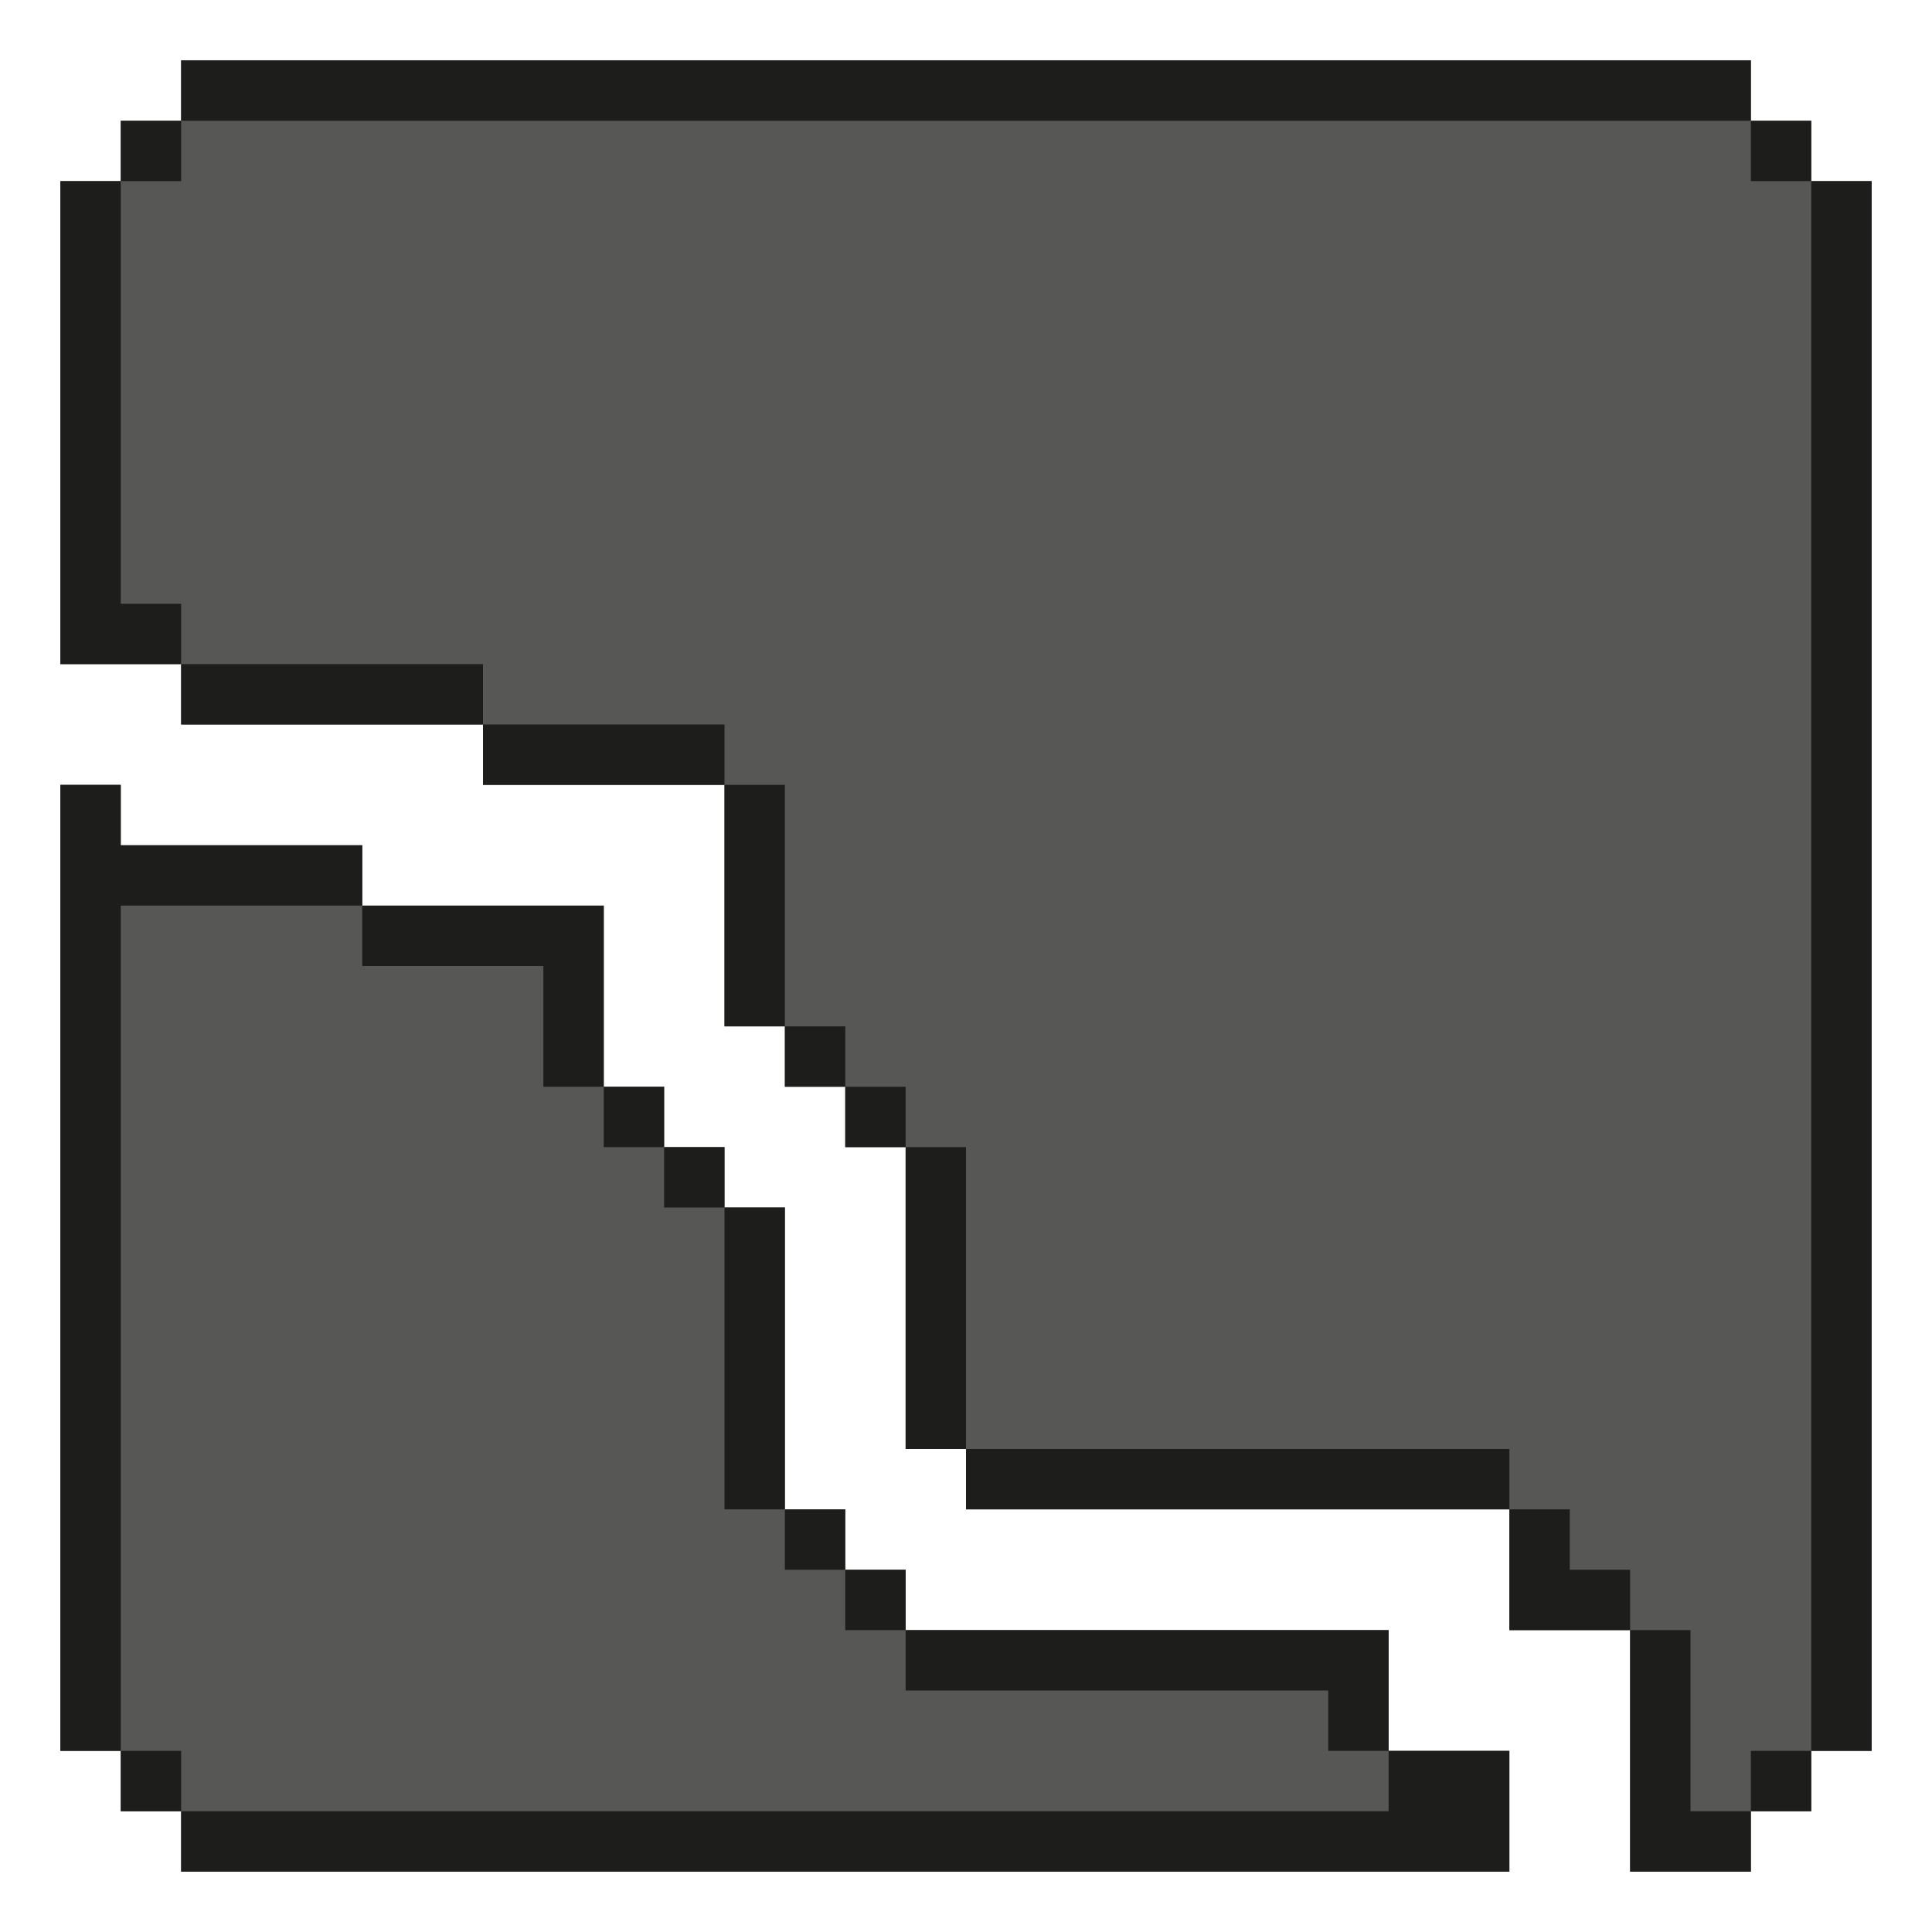 <?xml version="1.0" encoding="UTF-8"?><svg id="Layer_2" xmlns="http://www.w3.org/2000/svg" viewBox="0 0 32 32"><defs><style>.cls-1{fill:none;}.cls-2{fill:#1d1d1b;}.cls-3{fill:#575756;}</style></defs><g id="Layer_10"><rect class="cls-1" width="32" height="32"/></g><g id="Layer_8"><polygon class="cls-3" points="25 31 25 30 25 29 24 29 23 29 23 28 23 27 21 27 19 27 17 27 15 27 15 26 14 26 14 25 13 25 13 24 13 23 13 22 13 21 13 20 12 20 12 19 11 19 11 18 10 18 10 17 10 16 10 15 9 15 8 15 7 15 6 15 6 14 4 14 2 14 2 13 1 13 1 29 2 29 2 30 3 30 3 31 25 31"/><polygon class="cls-3" points="30 3 30 2 29 2 29 1 3 1 3 2 2 2 2 3 1 3 1 11 3 11 3 12 4 12 6 12 8 12 8 13 9 13 10 13 11 13 12 13 12 14 12 15 12 16 12 17 13 17 13 18 14 18 14 19 15 19 15 20 15 21 15 22 15 23 15 24 16 24 16 25 17 25 19 25 21 25 23 25 25 25 25 26 25 27 26 27 27 27 27 28 27 29 27 30 27 31 29 31 29 30 30 30 30 29 31 29 31 3 30 3"/><polygon class="cls-2" points="7 16 8 16 9 16 9 17 9 18 10 18 10 17 10 16 10 15 9 15 8 15 7 15 6 15 6 16 7 16"/><rect class="cls-2" x="10" y="18" width="1" height="1"/><rect class="cls-2" x="11" y="19" width="1" height="1"/><polygon class="cls-2" points="12 22 12 23 12 24 12 25 13 25 13 24 13 23 13 22 13 21 13 20 12 20 12 21 12 22"/><rect class="cls-2" x="13" y="25" width="1" height="1"/><rect class="cls-2" x="14" y="26" width="1" height="1"/><polygon class="cls-2" points="16 28 17 28 18 28 19 28 20 28 21 28 22 28 22 29 23 29 23 28 23 27 22 27 21 27 20 27 19 27 18 27 17 27 16 27 15 27 15 28 16 28"/><polygon class="cls-2" points="23 29 23 30 22 30 21 30 20 30 19 30 18 30 17 30 16 30 15 30 14 30 13 30 12 30 11 30 10 30 9 30 8 30 7 30 6 30 5 30 4 30 3 30 3 31 4 31 5 31 6 31 7 31 8 31 9 31 10 31 11 31 12 31 13 31 14 31 15 31 16 31 17 31 18 31 19 31 20 31 21 31 22 31 23 31 24 31 25 31 25 30 25 29 24 29 23 29"/><polygon class="cls-2" points="28 29 28 28 28 27 27 27 27 28 27 29 27 30 27 31 28 31 29 31 29 30 28 30 28 29"/><polygon class="cls-2" points="26 26 26 25 25 25 25 26 25 27 26 27 27 27 27 26 26 26"/><polygon class="cls-2" points="24 24 23 24 22 24 21 24 20 24 19 24 18 24 17 24 16 24 16 25 17 25 18 25 19 25 20 25 21 25 22 25 23 25 24 25 25 25 25 24 24 24"/><polygon class="cls-2" points="16 22 16 21 16 20 16 19 15 19 15 20 15 21 15 22 15 23 15 24 16 24 16 23 16 22"/><rect class="cls-2" x="14" y="18" width="1" height="1"/><rect class="cls-2" x="13" y="17" width="1" height="1"/><polygon class="cls-2" points="13 15 13 14 13 13 12 13 12 14 12 15 12 16 12 17 13 17 13 16 13 15"/><polygon class="cls-2" points="11 12 10 12 9 12 8 12 8 13 9 13 10 13 11 13 12 13 12 12 11 12"/><polygon class="cls-2" points="7 11 6 11 5 11 4 11 3 11 3 12 4 12 5 12 6 12 7 12 8 12 8 11 7 11"/><polygon class="cls-2" points="2 10 2 9 2 8 2 7 2 6 2 5 2 4 2 3 1 3 1 4 1 5 1 6 1 7 1 8 1 9 1 10 1 11 2 11 3 11 3 10 2 10"/><polygon class="cls-2" points="2 27 2 26 2 25 2 24 2 23 2 22 2 21 2 20 2 19 2 18 2 17 2 16 2 15 3 15 4 15 5 15 6 15 6 14 5 14 4 14 3 14 2 14 2 13 1 13 1 14 1 15 1 16 1 17 1 18 1 19 1 20 1 21 1 22 1 23 1 24 1 25 1 26 1 27 1 28 1 29 2 29 2 28 2 27"/><rect class="cls-2" x="2" y="2" width="1" height="1"/><polygon class="cls-2" points="5 2 6 2 7 2 8 2 9 2 10 2 11 2 12 2 13 2 14 2 15 2 16 2 17 2 18 2 19 2 20 2 21 2 22 2 23 2 24 2 25 2 26 2 27 2 28 2 29 2 29 1 28 1 27 1 26 1 25 1 24 1 23 1 22 1 21 1 20 1 19 1 18 1 17 1 16 1 15 1 14 1 13 1 12 1 11 1 10 1 9 1 8 1 7 1 6 1 5 1 4 1 3 1 3 2 4 2 5 2"/><rect class="cls-2" x="29" y="2" width="1" height="1"/><polygon class="cls-2" points="30 3 30 4 30 5 30 6 30 7 30 8 30 9 30 10 30 11 30 12 30 13 30 14 30 15 30 16 30 17 30 18 30 19 30 20 30 21 30 22 30 23 30 24 30 25 30 26 30 27 30 28 30 29 31 29 31 28 31 27 31 26 31 25 31 24 31 23 31 22 31 21 31 20 31 19 31 18 31 17 31 16 31 15 31 14 31 13 31 12 31 11 31 10 31 9 31 8 31 7 31 6 31 5 31 4 31 3 30 3"/><rect class="cls-2" x="29" y="29" width="1" height="1"/><rect class="cls-2" x="2" y="29" width="1" height="1"/></g></svg>